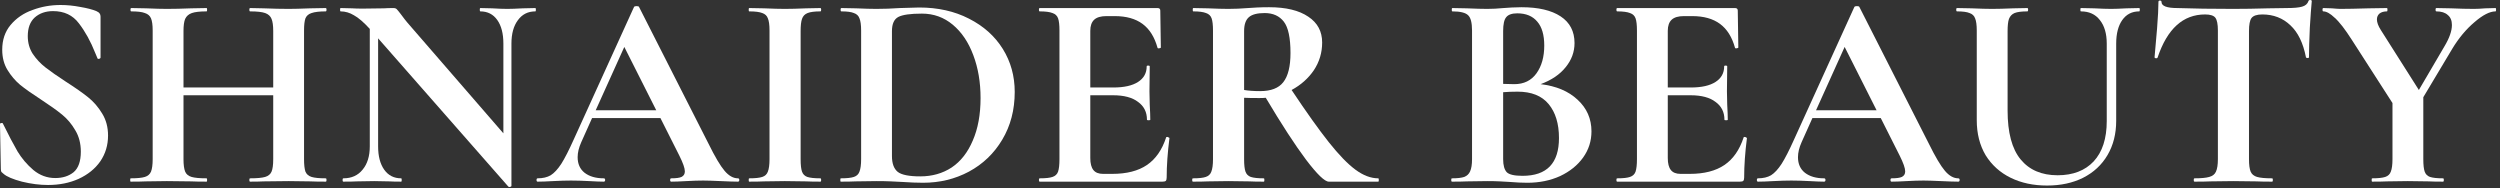 <svg width="544" height="41" viewBox="0 0 544 41" fill="none" xmlns="http://www.w3.org/2000/svg">
<rect x="0" y="0" width="544" height="41" fill="#333333" stroke="none"/>
<path d="M543.026 1.752C543.107 1.752 543.147 1.873 543.147 2.115C543.147 2.357 543.107 2.478 543.026 2.478C541.777 2.478 540.246 3.263 538.433 4.835C536.62 6.366 535.008 8.3 533.598 10.637L527.312 21.154V34.632C527.312 35.881 527.413 36.787 527.614 37.351C527.816 37.916 528.198 38.298 528.762 38.5C529.367 38.701 530.314 38.802 531.603 38.802C531.724 38.802 531.784 38.923 531.784 39.165C531.784 39.406 531.724 39.527 531.603 39.527C530.274 39.527 529.226 39.507 528.46 39.467L523.927 39.406L519.455 39.467C518.649 39.507 517.561 39.527 516.191 39.527C516.11 39.527 516.07 39.406 516.07 39.165C516.07 38.923 516.11 38.802 516.191 38.802C517.48 38.802 518.427 38.701 519.032 38.5C519.636 38.298 520.039 37.916 520.241 37.351C520.482 36.747 520.603 35.84 520.603 34.632V22.423L511.779 8.703C510.288 6.366 509.039 4.754 508.032 3.868C507.065 2.941 506.239 2.478 505.554 2.478C505.433 2.478 505.372 2.357 505.372 2.115C505.372 1.873 505.433 1.752 505.554 1.752L507.427 1.813C508.314 1.893 508.938 1.934 509.301 1.934C510.711 1.934 512.746 1.893 515.405 1.813L519.394 1.752C519.475 1.752 519.515 1.873 519.515 2.115C519.515 2.357 519.475 2.478 519.394 2.478C518.709 2.478 518.165 2.639 517.762 2.961C517.4 3.284 517.218 3.707 517.218 4.23C517.218 4.875 517.501 5.641 518.065 6.527L526.345 19.582L531.905 10.093C532.993 8.28 533.537 6.729 533.537 5.439C533.537 4.472 533.235 3.747 532.631 3.263C532.067 2.74 531.241 2.478 530.153 2.478C530.032 2.478 529.971 2.357 529.971 2.115C529.971 1.873 530.032 1.752 530.153 1.752L533.356 1.813C535.209 1.893 536.861 1.934 538.312 1.934C538.997 1.934 539.823 1.893 540.79 1.813L543.026 1.752Z" fill="white"/>
<path d="M479.832 3.143C475.037 3.143 471.592 6.266 469.497 12.511C469.456 12.632 469.335 12.692 469.134 12.692C468.933 12.652 468.832 12.572 468.832 12.451C468.993 10.839 469.174 8.764 469.376 6.225C469.577 3.647 469.678 1.712 469.678 0.423C469.678 0.222 469.779 0.121 469.98 0.121C470.222 0.121 470.343 0.222 470.343 0.423C470.343 1.31 471.491 1.753 473.788 1.753C477.253 1.874 481.302 1.934 485.936 1.934C488.314 1.934 490.832 1.894 493.491 1.813L497.601 1.753C499.132 1.753 500.24 1.652 500.925 1.451C501.651 1.249 502.114 0.846 502.315 0.242C502.356 0.081 502.477 0 502.678 0C502.92 0 503.041 0.081 503.041 0.242C502.92 1.451 502.779 3.385 502.618 6.044C502.497 8.703 502.436 10.839 502.436 12.451C502.436 12.572 502.336 12.632 502.134 12.632C501.933 12.632 501.812 12.572 501.771 12.451C501.167 9.348 500.039 7.031 498.387 5.5C496.735 3.929 494.7 3.143 492.282 3.143C491.114 3.143 490.328 3.405 489.925 3.929C489.563 4.412 489.381 5.359 489.381 6.769V34.632C489.381 35.881 489.502 36.788 489.744 37.352C489.986 37.916 490.449 38.299 491.134 38.5C491.819 38.702 492.907 38.802 494.398 38.802C494.519 38.802 494.579 38.923 494.579 39.165C494.579 39.407 494.519 39.528 494.398 39.528C492.947 39.528 491.799 39.507 490.953 39.467L485.936 39.407L481.041 39.467C480.194 39.507 479.026 39.528 477.535 39.528C477.414 39.528 477.354 39.407 477.354 39.165C477.354 38.923 477.414 38.802 477.535 38.802C478.986 38.802 480.053 38.702 480.738 38.5C481.464 38.299 481.947 37.916 482.189 37.352C482.471 36.747 482.612 35.841 482.612 34.632V6.648C482.612 5.278 482.431 4.352 482.068 3.868C481.705 3.385 480.96 3.143 479.832 3.143Z" fill="white"/>
<path d="M458.428 9.489C458.428 7.313 457.925 5.6 456.918 4.351C455.95 3.102 454.581 2.478 452.808 2.478C452.727 2.478 452.687 2.357 452.687 2.115C452.687 1.873 452.727 1.752 452.808 1.752L455.709 1.813C457.24 1.893 458.469 1.934 459.396 1.934C460.161 1.934 461.269 1.893 462.72 1.813L465.5 1.752C465.581 1.752 465.621 1.873 465.621 2.115C465.621 2.357 465.581 2.478 465.5 2.478C463.929 2.478 462.7 3.102 461.813 4.351C460.927 5.6 460.483 7.313 460.483 9.489V26.291C460.483 29.111 459.859 31.59 458.61 33.725C457.361 35.861 455.588 37.513 453.291 38.681C451.035 39.809 448.416 40.373 445.434 40.373C442.452 40.373 439.813 39.809 437.516 38.681C435.22 37.553 433.406 35.921 432.077 33.785C430.787 31.61 430.143 29.071 430.143 26.17V6.648C430.143 5.439 430.022 4.553 429.78 3.989C429.579 3.425 429.176 3.042 428.571 2.84C428.007 2.599 427.101 2.478 425.851 2.478C425.731 2.478 425.67 2.357 425.67 2.115C425.67 1.873 425.731 1.752 425.851 1.752L429.055 1.813C430.908 1.893 432.379 1.934 433.467 1.934C434.676 1.934 436.207 1.893 438.06 1.813L441.143 1.752C441.264 1.752 441.324 1.873 441.324 2.115C441.324 2.357 441.264 2.478 441.143 2.478C439.894 2.478 438.967 2.599 438.363 2.84C437.798 3.082 437.395 3.505 437.154 4.11C436.952 4.674 436.852 5.56 436.852 6.769V24.055C436.852 28.85 437.798 32.395 439.692 34.692C441.586 36.989 444.265 38.137 447.731 38.137C451.075 38.137 453.694 37.13 455.588 35.115C457.482 33.06 458.428 30.139 458.428 26.351V9.489Z" fill="white"/>
<path d="M426.114 38.802C426.316 38.802 426.416 38.923 426.416 39.165C426.416 39.407 426.316 39.528 426.114 39.528C425.308 39.528 424.059 39.487 422.367 39.407C420.594 39.326 419.325 39.286 418.559 39.286C417.552 39.286 416.323 39.326 414.872 39.407C413.502 39.487 412.414 39.528 411.609 39.528C411.447 39.528 411.367 39.407 411.367 39.165C411.367 38.923 411.447 38.802 411.609 38.802C412.656 38.802 413.402 38.702 413.845 38.5C414.328 38.258 414.57 37.855 414.57 37.291C414.57 36.606 414.167 35.458 413.361 33.846L409.251 25.687H394.383L392.026 30.945C391.502 32.114 391.24 33.202 391.24 34.209C391.24 35.659 391.744 36.788 392.751 37.593C393.799 38.399 395.189 38.802 396.922 38.802C397.123 38.802 397.224 38.923 397.224 39.165C397.224 39.407 397.123 39.528 396.922 39.528C396.196 39.528 395.149 39.487 393.779 39.407C392.248 39.326 390.918 39.286 389.79 39.286C388.702 39.286 387.392 39.326 385.861 39.407C384.491 39.487 383.383 39.528 382.537 39.528C382.376 39.528 382.295 39.407 382.295 39.165C382.295 38.923 382.376 38.802 382.537 38.802C383.665 38.802 384.612 38.581 385.378 38.137C386.143 37.654 386.909 36.828 387.674 35.659C388.44 34.451 389.347 32.678 390.394 30.341L403.51 1.511C403.59 1.39 403.772 1.33 404.054 1.33C404.376 1.33 404.557 1.39 404.598 1.511L419.707 31.247C421.118 34.108 422.286 36.082 423.213 37.17C424.14 38.258 425.107 38.802 426.114 38.802ZM395.169 23.994H408.345L401.394 10.214L395.169 23.994Z" fill="white"/>
<path d="M379.409 29.917C379.409 29.837 379.489 29.797 379.65 29.797C379.771 29.797 379.872 29.837 379.953 29.917C380.074 29.958 380.134 29.998 380.134 30.038C379.731 33.181 379.53 36.042 379.53 38.621C379.53 38.943 379.469 39.185 379.348 39.346C379.227 39.467 378.986 39.527 378.623 39.527H351.909C351.788 39.527 351.727 39.406 351.727 39.165C351.727 38.923 351.788 38.802 351.909 38.802C353.198 38.802 354.125 38.701 354.689 38.5C355.293 38.298 355.696 37.916 355.898 37.351C356.099 36.747 356.2 35.84 356.2 34.632V6.648C356.2 5.439 356.099 4.553 355.898 3.989C355.696 3.425 355.293 3.042 354.689 2.84C354.084 2.599 353.158 2.478 351.909 2.478C351.788 2.478 351.727 2.357 351.727 2.115C351.727 1.873 351.788 1.752 351.909 1.752H377.535C377.938 1.752 378.139 1.934 378.139 2.296L378.26 10.335C378.26 10.415 378.139 10.476 377.898 10.516C377.696 10.556 377.575 10.516 377.535 10.395C376.89 8.058 375.802 6.326 374.271 5.197C372.74 4.069 370.726 3.505 368.227 3.505H366.414C365.205 3.505 364.319 3.767 363.755 4.291C363.191 4.815 362.909 5.621 362.909 6.708V19.038H367.925C370.262 19.038 372.055 18.635 373.304 17.829C374.553 17.023 375.178 15.895 375.178 14.445C375.178 14.324 375.279 14.264 375.48 14.264C375.722 14.264 375.843 14.324 375.843 14.445L375.782 19.884L375.843 22.785C375.923 24.155 375.964 25.243 375.964 26.049C375.964 26.13 375.843 26.17 375.601 26.17C375.359 26.17 375.238 26.13 375.238 26.049C375.238 24.397 374.594 23.108 373.304 22.181C372.055 21.214 370.242 20.73 367.865 20.73H362.909V34.39C362.909 35.558 363.13 36.425 363.573 36.989C364.017 37.553 364.722 37.835 365.689 37.835H367.683C370.826 37.835 373.345 37.19 375.238 35.901C377.132 34.611 378.522 32.617 379.409 29.917Z" fill="white"/>
<path d="M335.244 18.314C338.628 18.716 341.308 19.845 343.282 21.698C345.297 23.552 346.304 25.848 346.304 28.588C346.304 30.684 345.7 32.577 344.491 34.27C343.282 35.962 341.61 37.312 339.475 38.319C337.339 39.286 334.962 39.77 332.343 39.77C331.214 39.77 329.925 39.709 328.475 39.588C327.91 39.548 327.205 39.508 326.359 39.468C325.553 39.427 324.647 39.407 323.639 39.407L319.227 39.468C318.421 39.508 317.334 39.528 315.964 39.528C315.843 39.528 315.782 39.407 315.782 39.165C315.782 38.923 315.843 38.803 315.964 38.803C317.132 38.803 318.018 38.702 318.623 38.501C319.227 38.259 319.65 37.856 319.892 37.292C320.174 36.687 320.315 35.801 320.315 34.632V6.649C320.315 4.956 320.033 3.848 319.469 3.325C318.905 2.76 317.757 2.478 316.024 2.478C315.943 2.478 315.903 2.357 315.903 2.116C315.903 1.874 315.943 1.753 316.024 1.753L319.227 1.814C321.081 1.894 322.551 1.934 323.639 1.934C324.768 1.934 325.936 1.874 327.145 1.753C327.548 1.713 328.152 1.673 328.958 1.632C329.764 1.592 330.469 1.572 331.073 1.572C334.74 1.572 337.581 2.237 339.595 3.566C341.61 4.896 342.617 6.83 342.617 9.368C342.617 11.303 341.973 13.055 340.683 14.627C339.434 16.198 337.621 17.427 335.244 18.314ZM330.167 2.901C328.998 2.901 328.193 3.183 327.749 3.748C327.306 4.271 327.084 5.279 327.084 6.77V18.253L329.502 18.314C331.597 18.314 333.209 17.528 334.337 15.956C335.465 14.385 336.03 12.37 336.03 9.912C336.03 7.616 335.526 5.883 334.519 4.715C333.511 3.506 332.061 2.901 330.167 2.901ZM331.315 38.259C336.594 38.259 339.233 35.519 339.233 30.039C339.233 26.936 338.487 24.478 336.997 22.665C335.506 20.852 333.249 19.945 330.227 19.945C329.059 19.945 328.011 19.986 327.084 20.066V34.632C327.084 35.962 327.346 36.909 327.87 37.473C328.394 37.997 329.542 38.259 331.315 38.259Z" fill="white"/>
<path d="M299.91 38.803C299.99 38.803 300.03 38.923 300.03 39.165C300.03 39.407 299.99 39.528 299.91 39.528H289.151C288.265 39.528 286.613 37.936 284.195 34.753C281.778 31.53 278.856 27.037 275.431 21.275C275.109 21.315 274.646 21.336 274.041 21.336C272.47 21.336 271.362 21.315 270.717 21.275V34.632C270.717 35.881 270.818 36.788 271.019 37.352C271.221 37.916 271.604 38.299 272.168 38.501C272.772 38.702 273.719 38.803 275.008 38.803C275.089 38.803 275.129 38.923 275.129 39.165C275.129 39.407 275.089 39.528 275.008 39.528C273.679 39.528 272.631 39.508 271.865 39.468L267.272 39.407L262.86 39.468C262.054 39.508 260.966 39.528 259.596 39.528C259.475 39.528 259.415 39.407 259.415 39.165C259.415 38.923 259.475 38.803 259.596 38.803C260.886 38.803 261.812 38.702 262.376 38.501C262.981 38.299 263.384 37.916 263.585 37.352C263.827 36.748 263.948 35.841 263.948 34.632V6.649C263.948 5.44 263.847 4.553 263.646 3.989C263.444 3.425 263.041 3.042 262.437 2.841C261.833 2.599 260.906 2.478 259.657 2.478C259.576 2.478 259.536 2.357 259.536 2.116C259.536 1.874 259.576 1.753 259.657 1.753L262.86 1.814C264.713 1.894 266.184 1.934 267.272 1.934C268.642 1.934 270.072 1.874 271.563 1.753C272.087 1.713 272.732 1.673 273.497 1.632C274.303 1.592 275.19 1.572 276.157 1.572C279.823 1.572 282.664 2.257 284.679 3.627C286.693 4.956 287.701 6.83 287.701 9.248C287.701 11.464 287.096 13.478 285.888 15.292C284.679 17.064 283.067 18.495 281.052 19.583C284.276 24.418 286.975 28.206 289.151 30.945C291.327 33.685 293.261 35.68 294.953 36.929C296.646 38.178 298.298 38.803 299.91 38.803ZM270.717 19.583C271.684 19.744 272.853 19.825 274.223 19.825C276.56 19.825 278.232 19.18 279.239 17.89C280.287 16.561 280.811 14.445 280.811 11.544C280.811 8.24 280.327 5.964 279.36 4.715C278.393 3.466 277.003 2.841 275.19 2.841C273.578 2.841 272.43 3.143 271.745 3.748C271.06 4.352 270.717 5.359 270.717 6.77V19.583Z" fill="white"/>
<path d="M253.748 29.917C253.748 29.837 253.829 29.797 253.99 29.797C254.111 29.797 254.212 29.837 254.292 29.917C254.413 29.958 254.474 29.998 254.474 30.038C254.071 33.181 253.869 36.042 253.869 38.621C253.869 38.943 253.809 39.185 253.688 39.346C253.567 39.467 253.325 39.527 252.963 39.527H226.248C226.127 39.527 226.067 39.406 226.067 39.165C226.067 38.923 226.127 38.802 226.248 38.802C227.538 38.802 228.464 38.701 229.028 38.5C229.633 38.298 230.036 37.916 230.237 37.351C230.439 36.747 230.539 35.84 230.539 34.632V6.648C230.539 5.439 230.439 4.553 230.237 3.989C230.036 3.425 229.633 3.042 229.028 2.84C228.424 2.599 227.497 2.478 226.248 2.478C226.127 2.478 226.067 2.357 226.067 2.115C226.067 1.873 226.127 1.752 226.248 1.752H251.875C252.278 1.752 252.479 1.934 252.479 2.296L252.6 10.335C252.6 10.415 252.479 10.476 252.237 10.516C252.036 10.556 251.915 10.516 251.875 10.395C251.23 8.058 250.142 6.326 248.611 5.197C247.08 4.069 245.065 3.505 242.567 3.505H240.754C239.545 3.505 238.659 3.767 238.094 4.291C237.53 4.815 237.248 5.621 237.248 6.708V19.038H242.265C244.602 19.038 246.395 18.635 247.644 17.829C248.893 17.023 249.518 15.895 249.518 14.445C249.518 14.324 249.618 14.264 249.82 14.264C250.061 14.264 250.182 14.324 250.182 14.445L250.122 19.884L250.182 22.785C250.263 24.155 250.303 25.243 250.303 26.049C250.303 26.13 250.182 26.17 249.941 26.17C249.699 26.17 249.578 26.13 249.578 26.049C249.578 24.397 248.933 23.108 247.644 22.181C246.395 21.214 244.582 20.73 242.204 20.73H237.248V34.39C237.248 35.558 237.47 36.425 237.913 36.989C238.356 37.553 239.061 37.835 240.028 37.835H242.023C245.166 37.835 247.684 37.19 249.578 35.901C251.472 34.611 252.862 32.617 253.748 29.917Z" fill="white"/>
<path d="M200.859 39.769C199.569 39.769 198.038 39.709 196.265 39.588C195.62 39.548 194.815 39.507 193.848 39.467C192.921 39.427 191.873 39.407 190.705 39.407L186.232 39.467C185.426 39.507 184.338 39.528 182.968 39.528C182.888 39.528 182.848 39.407 182.848 39.165C182.848 38.923 182.888 38.802 182.968 38.802C184.258 38.802 185.205 38.702 185.809 38.5C186.413 38.299 186.816 37.916 187.018 37.352C187.26 36.747 187.381 35.841 187.381 34.632V6.648C187.381 5.44 187.26 4.553 187.018 3.989C186.816 3.425 186.413 3.042 185.809 2.841C185.245 2.599 184.338 2.478 183.089 2.478C182.968 2.478 182.908 2.357 182.908 2.115C182.908 1.874 182.968 1.753 183.089 1.753L186.293 1.813C188.146 1.894 189.617 1.934 190.705 1.934C192.357 1.934 194.049 1.874 195.782 1.753C197.877 1.672 199.287 1.632 200.012 1.632C204.082 1.632 207.688 2.438 210.831 4.049C214.014 5.661 216.472 7.857 218.205 10.637C219.937 13.418 220.804 16.54 220.804 20.006C220.804 23.914 219.897 27.379 218.084 30.401C216.311 33.383 213.893 35.7 210.831 37.352C207.809 38.963 204.485 39.769 200.859 39.769ZM200.254 38.379C202.833 38.379 205.109 37.734 207.084 36.445C209.058 35.115 210.589 33.161 211.677 30.582C212.805 28.004 213.37 24.921 213.37 21.335C213.37 17.91 212.846 14.808 211.798 12.027C210.751 9.207 209.26 6.991 207.326 5.379C205.392 3.767 203.155 2.962 200.617 2.962C198.119 2.962 196.406 3.203 195.479 3.687C194.553 4.17 194.089 5.198 194.089 6.769V33.967C194.089 35.579 194.512 36.727 195.359 37.412C196.205 38.057 197.837 38.379 200.254 38.379Z" fill="white"/>
<path d="M174.217 34.632C174.217 35.881 174.317 36.787 174.519 37.351C174.72 37.916 175.103 38.298 175.667 38.5C176.272 38.701 177.218 38.802 178.508 38.802C178.629 38.802 178.689 38.923 178.689 39.165C178.689 39.406 178.629 39.527 178.508 39.527C177.178 39.527 176.131 39.507 175.365 39.467L170.772 39.406L166.299 39.467C165.493 39.507 164.405 39.527 163.035 39.527C162.955 39.527 162.914 39.406 162.914 39.165C162.914 38.923 162.955 38.802 163.035 38.802C164.325 38.802 165.272 38.701 165.876 38.5C166.48 38.298 166.883 37.916 167.085 37.351C167.327 36.747 167.447 35.84 167.447 34.632V6.648C167.447 5.439 167.327 4.553 167.085 3.989C166.883 3.425 166.48 3.042 165.876 2.84C165.272 2.599 164.325 2.478 163.035 2.478C162.955 2.478 162.914 2.357 162.914 2.115C162.914 1.873 162.955 1.752 163.035 1.752L166.299 1.813C168.153 1.893 169.643 1.934 170.772 1.934C172.021 1.934 173.572 1.893 175.425 1.813L178.508 1.752C178.629 1.752 178.689 1.873 178.689 2.115C178.689 2.357 178.629 2.478 178.508 2.478C177.259 2.478 176.332 2.599 175.728 2.84C175.123 3.082 174.72 3.505 174.519 4.11C174.317 4.674 174.217 5.56 174.217 6.769V34.632Z" fill="white"/>
<path d="M160.569 38.802C160.77 38.802 160.871 38.923 160.871 39.165C160.871 39.407 160.77 39.528 160.569 39.528C159.763 39.528 158.514 39.487 156.822 39.407C155.049 39.326 153.779 39.286 153.014 39.286C152.007 39.286 150.778 39.326 149.327 39.407C147.957 39.487 146.869 39.528 146.063 39.528C145.902 39.528 145.822 39.407 145.822 39.165C145.822 38.923 145.902 38.802 146.063 38.802C147.111 38.802 147.856 38.702 148.3 38.5C148.783 38.258 149.025 37.855 149.025 37.291C149.025 36.606 148.622 35.458 147.816 33.846L143.706 25.687H128.838L126.481 30.945C125.957 32.114 125.695 33.202 125.695 34.209C125.695 35.659 126.199 36.788 127.206 37.593C128.254 38.399 129.644 38.802 131.376 38.802C131.578 38.802 131.679 38.923 131.679 39.165C131.679 39.407 131.578 39.528 131.376 39.528C130.651 39.528 129.604 39.487 128.234 39.407C126.702 39.326 125.373 39.286 124.245 39.286C123.157 39.286 121.847 39.326 120.316 39.407C118.946 39.487 117.838 39.528 116.992 39.528C116.831 39.528 116.75 39.407 116.75 39.165C116.75 38.923 116.831 38.802 116.992 38.802C118.12 38.802 119.067 38.581 119.832 38.137C120.598 37.654 121.364 36.828 122.129 35.659C122.895 34.451 123.801 32.678 124.849 30.341L137.964 1.511C138.045 1.39 138.226 1.33 138.508 1.33C138.831 1.33 139.012 1.39 139.052 1.511L154.162 31.247C155.572 34.108 156.741 36.082 157.668 37.17C158.594 38.258 159.561 38.802 160.569 38.802ZM129.624 23.994H142.8L135.849 10.214L129.624 23.994Z" fill="white"/>
<path d="M116.487 1.752C116.567 1.752 116.608 1.873 116.608 2.115C116.608 2.357 116.567 2.478 116.487 2.478C114.875 2.478 113.606 3.122 112.679 4.412C111.752 5.661 111.289 7.353 111.289 9.489V40.434C111.289 40.555 111.188 40.635 110.987 40.676C110.825 40.716 110.705 40.696 110.624 40.615L82.278 8.34V31.851C82.278 33.987 82.721 35.679 83.608 36.928C84.494 38.177 85.723 38.802 87.294 38.802C87.375 38.802 87.415 38.923 87.415 39.165C87.415 39.406 87.375 39.527 87.294 39.527C86.166 39.527 85.3 39.507 84.695 39.467L81.432 39.406L77.684 39.467C76.999 39.507 76.012 39.527 74.723 39.527C74.602 39.527 74.541 39.406 74.541 39.165C74.541 38.923 74.602 38.802 74.723 38.802C76.496 38.802 77.886 38.177 78.893 36.928C79.941 35.679 80.465 33.987 80.465 31.851V6.285C79.135 4.835 77.987 3.848 77.019 3.324C76.093 2.76 75.126 2.478 74.118 2.478C74.038 2.478 73.998 2.357 73.998 2.115C73.998 1.873 74.038 1.752 74.118 1.752L76.657 1.813C77.181 1.853 77.946 1.873 78.954 1.873L83.547 1.813C84.111 1.773 84.796 1.752 85.602 1.752C85.924 1.752 86.166 1.833 86.327 1.994C86.488 2.155 86.77 2.498 87.173 3.022C87.858 3.948 88.342 4.573 88.624 4.895L109.536 29.011V9.489C109.536 7.313 109.093 5.6 108.206 4.351C107.32 3.102 106.091 2.478 104.52 2.478C104.439 2.478 104.399 2.357 104.399 2.115C104.399 1.873 104.439 1.752 104.52 1.752L107.119 1.813C108.408 1.893 109.496 1.934 110.382 1.934C111.188 1.934 112.316 1.893 113.767 1.813L116.487 1.752Z" fill="white"/>
<path d="M70.875 38.802C70.996 38.802 71.056 38.923 71.056 39.165C71.056 39.406 70.996 39.527 70.875 39.527C69.464 39.527 68.336 39.507 67.49 39.467L62.836 39.406L57.397 39.467C56.671 39.507 55.684 39.527 54.435 39.527C54.314 39.527 54.254 39.406 54.254 39.165C54.254 38.923 54.314 38.802 54.435 38.802C55.926 38.802 57.014 38.701 57.699 38.5C58.384 38.298 58.847 37.916 59.089 37.351C59.331 36.787 59.452 35.881 59.452 34.632V20.73H39.929V34.632C39.929 35.84 40.05 36.747 40.292 37.351C40.534 37.916 40.997 38.298 41.682 38.5C42.367 38.701 43.455 38.802 44.946 38.802C45.027 38.802 45.067 38.923 45.067 39.165C45.067 39.406 45.027 39.527 44.946 39.527C43.536 39.527 42.407 39.507 41.561 39.467L36.303 39.406L31.77 39.467C30.964 39.507 29.856 39.527 28.446 39.527C28.365 39.527 28.325 39.406 28.325 39.165C28.325 38.923 28.365 38.802 28.446 38.802C29.856 38.802 30.884 38.701 31.528 38.5C32.173 38.298 32.616 37.916 32.858 37.351C33.1 36.747 33.221 35.84 33.221 34.632V6.648C33.221 5.439 33.1 4.553 32.858 3.989C32.616 3.425 32.173 3.042 31.528 2.84C30.924 2.599 29.937 2.478 28.567 2.478C28.446 2.478 28.386 2.357 28.386 2.115C28.386 1.873 28.446 1.752 28.567 1.752L31.831 1.813C33.684 1.893 35.175 1.934 36.303 1.934C37.834 1.934 39.607 1.893 41.622 1.813L44.946 1.752C45.027 1.752 45.067 1.873 45.067 2.115C45.067 2.357 45.027 2.478 44.946 2.478C43.495 2.478 42.428 2.599 41.743 2.84C41.058 3.082 40.574 3.505 40.292 4.11C40.05 4.674 39.929 5.56 39.929 6.769V19.038H59.452V6.769C59.452 5.56 59.331 4.674 59.089 4.11C58.847 3.505 58.384 3.082 57.699 2.84C57.014 2.599 55.926 2.478 54.435 2.478C54.314 2.478 54.254 2.357 54.254 2.115C54.254 1.873 54.314 1.752 54.435 1.752L57.397 1.813C59.411 1.893 61.224 1.934 62.836 1.934C63.924 1.934 65.475 1.893 67.49 1.813L70.875 1.752C70.996 1.752 71.056 1.873 71.056 2.115C71.056 2.357 70.996 2.478 70.875 2.478C69.505 2.478 68.477 2.599 67.792 2.84C67.147 3.042 66.704 3.425 66.463 3.989C66.261 4.553 66.16 5.439 66.16 6.648V34.632C66.16 35.84 66.261 36.747 66.463 37.351C66.704 37.916 67.147 38.298 67.792 38.5C68.437 38.701 69.464 38.802 70.875 38.802Z" fill="white"/>
<path d="M6.044 7.857C6.044 9.308 6.407 10.597 7.132 11.725C7.897 12.854 8.824 13.841 9.912 14.687C11 15.533 12.471 16.561 14.324 17.769C16.339 19.059 17.951 20.187 19.159 21.154C20.368 22.121 21.396 23.31 22.242 24.72C23.088 26.09 23.511 27.681 23.511 29.495C23.511 31.59 22.947 33.463 21.819 35.115C20.691 36.727 19.119 37.996 17.104 38.923C15.13 39.81 12.914 40.253 10.456 40.253C8.643 40.253 6.749 40.011 4.775 39.528C2.8 39.004 1.471 38.44 0.786 37.835C0.584 37.674 0.423 37.533 0.302 37.412C0.222 37.251 0.181 37.009 0.181 36.687L0 27.077V27.017C0 26.855 0.101 26.775 0.302 26.775C0.504 26.735 0.625 26.795 0.665 26.956C1.874 29.414 2.921 31.409 3.808 32.94C4.734 34.471 5.883 35.821 7.253 36.989C8.663 38.158 10.255 38.742 12.027 38.742C13.639 38.742 14.969 38.319 16.017 37.473C17.064 36.586 17.588 35.095 17.588 33C17.588 31.227 17.185 29.676 16.379 28.346C15.614 27.017 14.667 25.888 13.539 24.962C12.41 24.035 10.859 22.927 8.885 21.637C6.951 20.388 5.44 19.32 4.352 18.434C3.304 17.548 2.397 16.48 1.632 15.231C0.866 13.982 0.484 12.511 0.484 10.819C0.484 8.683 1.088 6.89 2.297 5.44C3.546 3.949 5.137 2.861 7.071 2.176C9.006 1.451 11.04 1.088 13.176 1.088C14.586 1.088 16.017 1.229 17.467 1.511C18.918 1.753 20.086 2.055 20.973 2.418C21.335 2.579 21.577 2.76 21.698 2.962C21.819 3.123 21.879 3.344 21.879 3.626V12.511C21.879 12.632 21.778 12.733 21.577 12.813C21.375 12.854 21.255 12.813 21.214 12.692L20.731 11.544C19.724 9.005 18.535 6.85 17.165 5.077C15.835 3.304 13.962 2.418 11.544 2.418C9.932 2.418 8.603 2.881 7.555 3.808C6.548 4.734 6.044 6.084 6.044 7.857Z" fill="white"/>
</svg>
